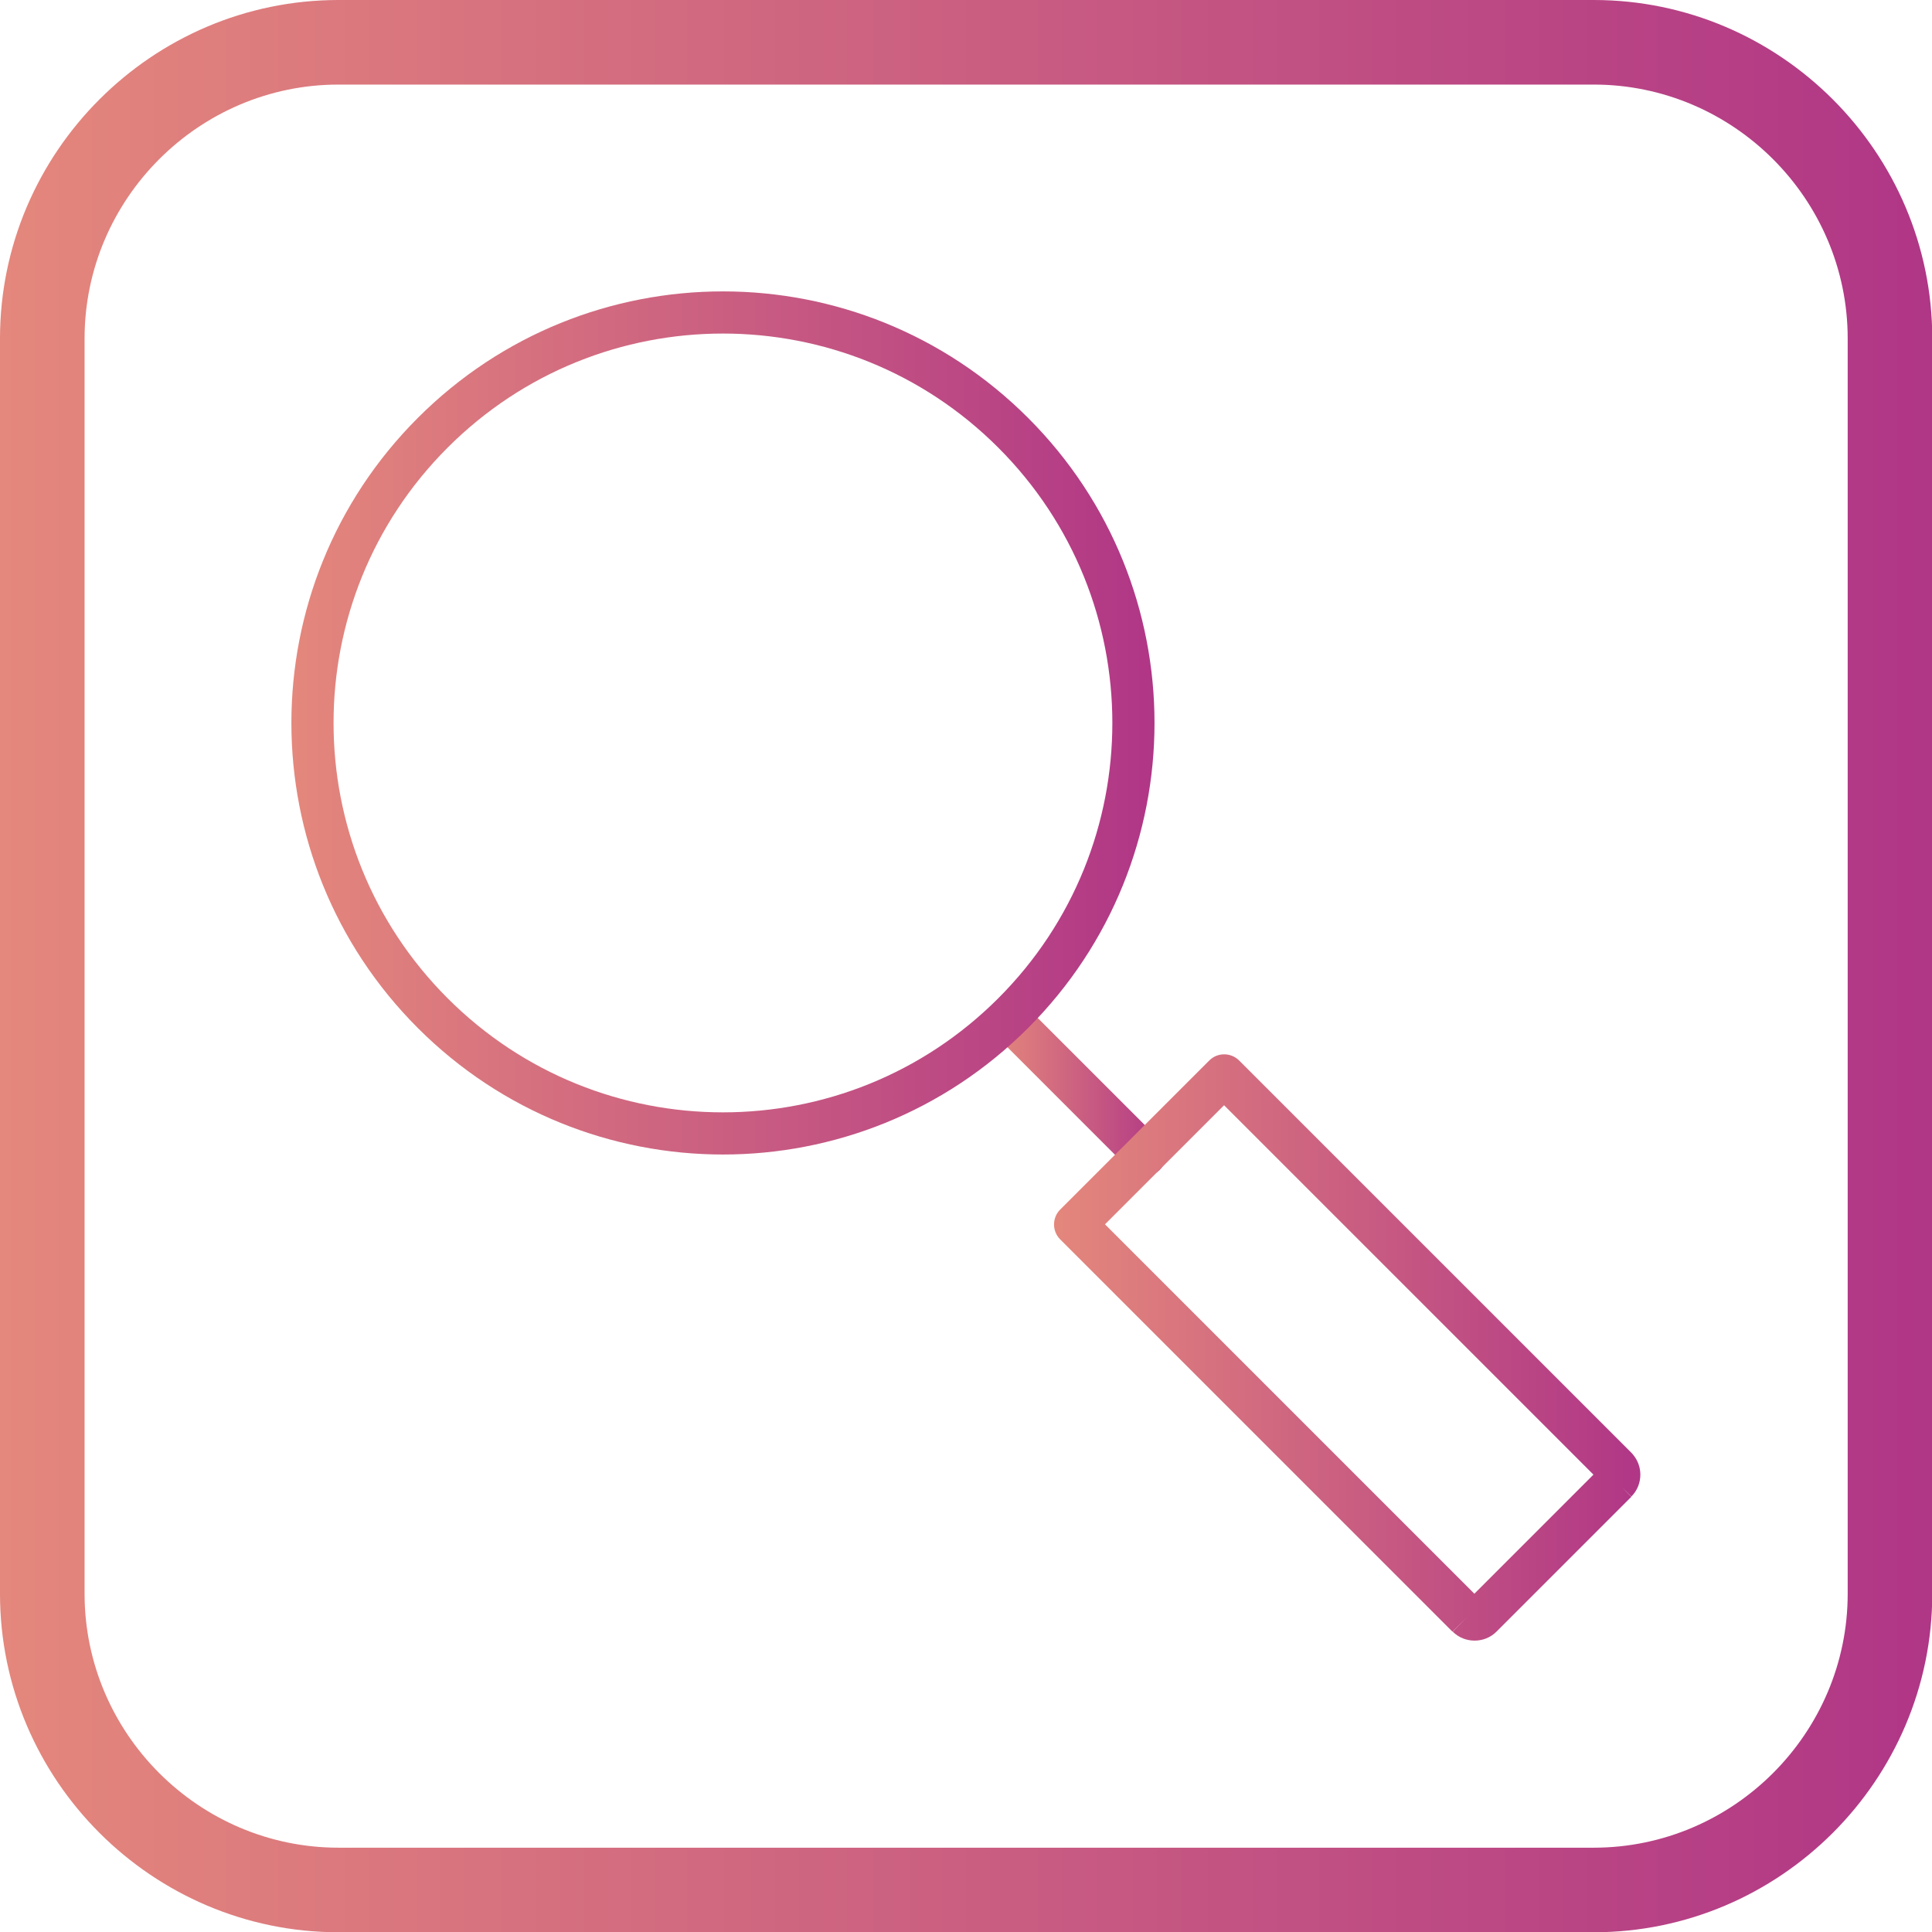 <?xml version="1.0" encoding="UTF-8"?>
<!DOCTYPE svg PUBLIC "-//W3C//DTD SVG 1.1//EN" "http://www.w3.org/Graphics/SVG/1.1/DTD/svg11.dtd">
<!-- Creator: CorelDRAW -->
<svg xmlns="http://www.w3.org/2000/svg" xml:space="preserve" width="7.333in" height="7.333in" style="shape-rendering:geometricPrecision; text-rendering:geometricPrecision; image-rendering:optimizeQuality; fill-rule:evenodd; clip-rule:evenodd"
viewBox="0 0 7.333 7.333"
 xmlns:xlink="http://www.w3.org/1999/xlink">
 <defs>
  <style type="text/css">
   <![CDATA[
    .fil3 {fill:url(#id0)}
    .fil1 {fill:url(#id1);fill-rule:nonzero}
    .fil0 {fill:url(#id2);fill-rule:nonzero}
    .fil2 {fill:url(#id3);fill-rule:nonzero}
   ]]>
  </style>
  <linearGradient id="id0" gradientUnits="userSpaceOnUse" x1="-3.93701e-006" y1="3.667" x2="7.333" y2="3.667">
   <stop offset="0" style="stop-color:#E4877C"/>
   <stop offset="1" style="stop-color:#B03686"/>
  </linearGradient>
  <linearGradient id="id1" gradientUnits="userSpaceOnUse" xlink:href="#id0" x1="1.107" y1="2.745" x2="4.382" y2="2.745">
  </linearGradient>
  <linearGradient id="id2" gradientUnits="userSpaceOnUse" xlink:href="#id0" x1="3.779" y1="4.145" x2="4.433" y2="4.145">
  </linearGradient>
  <linearGradient id="id3" gradientUnits="userSpaceOnUse" xlink:href="#id0" x1="3.994" y1="5.11" x2="6.227" y2="5.11">
  </linearGradient>
 </defs>
 <g id="Layer_x0020_1">
  <path class="fil0" d="M3.924 3.849c-0.031,-0.031 -0.082,-0.031 -0.113,0 -0.031,0.031 -0.031,0.082 0,0.113l0.478 0.478c0.031,0.031 0.082,0.031 0.113,0 0.031,-0.031 0.031,-0.082 0,-0.113l-0.478 -0.478z"/>
  <path class="fil1" d="M1.586 1.586c0.32,-0.32 0.739,-0.48 1.158,-0.48 0.419,0 0.838,0.16 1.158,0.48 0.32,0.32 0.48,0.739 0.48,1.158 0,0.419 -0.16,0.838 -0.48,1.158 -0.32,0.32 -0.739,0.48 -1.158,0.48 -0.419,0 -0.838,-0.16 -1.158,-0.48 -0.32,-0.32 -0.48,-0.739 -0.48,-1.158 0,-0.419 0.16,-0.838 0.48,-1.158zm1.158 -0.32c-0.378,0 -0.756,0.144 -1.045,0.433 -0.289,0.289 -0.433,0.667 -0.433,1.045 0,0.378 0.144,0.756 0.433,1.045 0.289,0.289 0.667,0.433 1.045,0.433 0.378,0 0.756,-0.144 1.045,-0.433 0.289,-0.289 0.433,-0.667 0.433,-1.045 0,-0.378 -0.144,-0.756 -0.433,-1.045 -0.289,-0.289 -0.667,-0.433 -1.045,-0.433z"/>
  <path class="fil2" d="M4.025 4.59l0.565 -0.565 -3.93701e-006 -3.93701e-006c0.031,-0.031 0.082,-0.031 0.113,0l0 0 1.489 1.489 7.87402e-006 7.87402e-006 3.93701e-006 -3.93701e-006c0.002,0.002 0.005,0.005 0.007,0.008 0.018,0.022 0.027,0.048 0.027,0.075 0,0.03 -0.011,0.06 -0.034,0.083l-0.033 -0.032 -9.05512e-005 2.75591e-005 0.033 0.033 -0 0 -0.512 0.512c-0.023,0.023 -0.053,0.034 -0.083,0.034 -0.03,0 -0.06,-0.011 -0.083,-0.034l0.056 -0.057 -0.057 0.057 -0 -0 -1.489 -1.489 -3.93701e-006 3.93701e-006c-0.031,-0.031 -0.031,-0.082 0,-0.113l0 -0zm0.621 -0.395l-0.452 0.452 1.402 1.402 0.452 -0.452 -1.402 -1.402z"/>
  <path class="fil3" d="M1.285 0l4.764 0c0.707,0 1.285,0.578 1.285,1.285l0 4.764c0,0.707 -0.578,1.285 -1.285,1.285l-4.764 0c-0.707,0 -1.285,-0.578 -1.285,-1.285l0 -4.764c0,-0.707 0.578,-1.285 1.285,-1.285zm3.93701e-006 0.321l4.764 0c0.53,0 0.964,0.434 0.964,0.964l0 4.764c0,0.53 -0.434,0.964 -0.964,0.964l-4.764 0c-0.53,0 -0.964,-0.434 -0.964,-0.964l0 -4.764c0,-0.53 0.434,-0.964 0.964,-0.964z"/>
 </g>
</svg>
